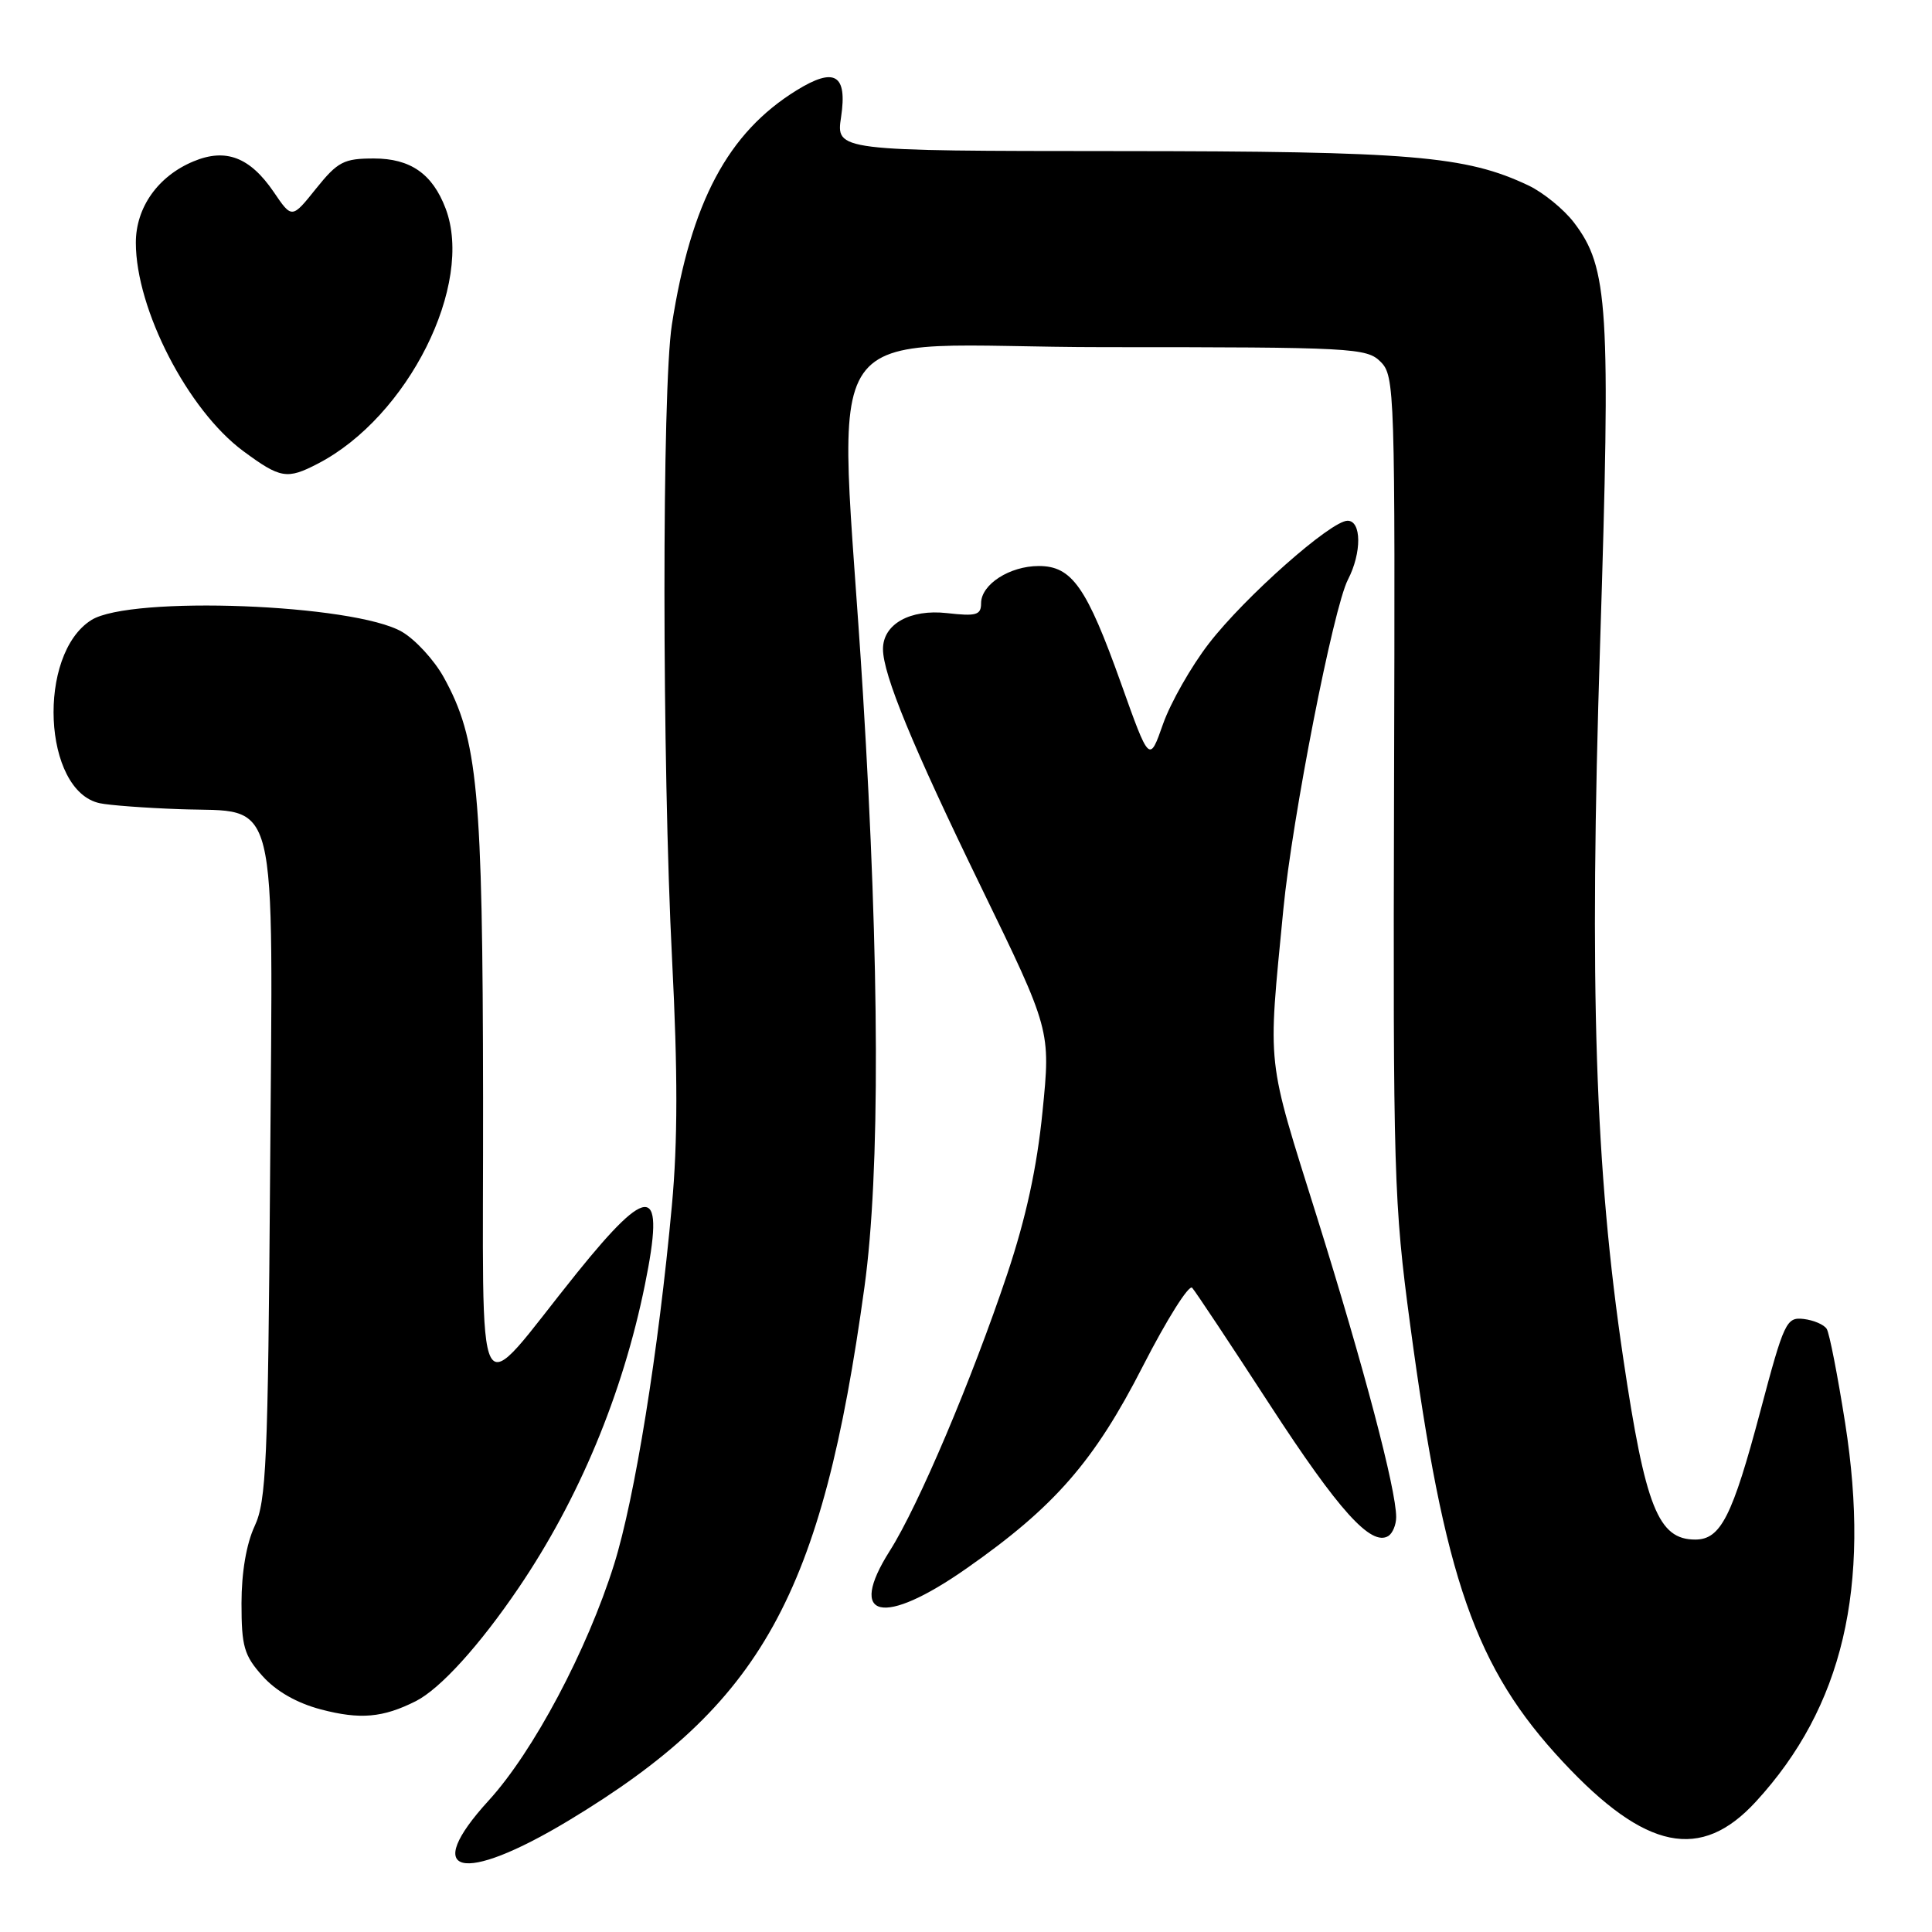 <?xml version="1.0" encoding="UTF-8" standalone="no"?>
<!DOCTYPE svg PUBLIC "-//W3C//DTD SVG 1.1//EN" "http://www.w3.org/Graphics/SVG/1.1/DTD/svg11.dtd" >
<svg xmlns="http://www.w3.org/2000/svg" xmlns:xlink="http://www.w3.org/1999/xlink" version="1.1" viewBox="0 0 256 256">
 <g >
 <path fill="currentColor"
d=" M 75.35 241.23 C 100.98 225.78 108.93 211.43 114.55 170.50 C 116.63 155.35 116.56 128.07 114.35 92.00 C 111.16 39.95 106.94 46.00 146.43 46.00 C 179.30 46.00 181.10 46.10 182.94 47.94 C 184.81 49.81 184.87 51.68 184.72 104.19 C 184.58 155.57 184.69 159.42 186.85 175.50 C 191.38 209.28 195.48 221.02 207.12 233.48 C 218.04 245.18 225.37 246.68 232.67 238.72 C 244.18 226.19 247.91 210.37 244.49 188.55 C 243.50 182.27 242.41 176.66 242.05 176.09 C 241.70 175.52 240.32 174.93 238.99 174.77 C 236.70 174.51 236.40 175.14 233.26 186.97 C 229.54 200.97 228.00 204.00 224.63 204.00 C 219.72 204.00 218.02 199.73 215.09 180.00 C 211.35 154.87 210.57 130.85 212.02 85.37 C 213.44 40.58 213.12 35.47 208.56 29.49 C 207.21 27.72 204.50 25.52 202.54 24.58 C 194.23 20.64 186.97 20.04 148.14 20.02 C 110.77 20.00 110.77 20.00 111.45 15.49 C 112.29 9.86 110.60 8.85 105.55 11.97 C 96.45 17.59 91.56 26.77 89.03 43.00 C 87.70 51.52 87.72 101.07 89.06 127.26 C 89.81 142.00 89.81 151.31 89.03 159.71 C 87.26 179.03 84.11 198.54 81.37 207.29 C 77.80 218.68 70.66 232.11 64.76 238.57 C 55.73 248.45 61.12 249.80 75.35 241.23 Z  M 55.08 225.42 C 58.31 223.80 63.54 218.04 68.72 210.40 C 76.72 198.61 82.50 184.75 85.45 170.26 C 88.16 156.96 86.17 156.61 76.47 168.64 C 62.50 185.97 64.07 188.87 64.01 145.50 C 63.96 104.67 63.33 97.94 58.79 89.73 C 57.53 87.46 55.05 84.76 53.27 83.72 C 46.93 80.03 17.34 78.90 12.12 82.15 C 4.86 86.69 5.68 104.82 13.22 106.43 C 14.47 106.70 19.26 107.06 23.85 107.22 C 37.09 107.70 36.16 103.92 35.79 155.42 C 35.51 193.84 35.29 198.90 33.74 202.22 C 32.65 204.56 32.00 208.35 32.00 212.45 C 32.00 218.17 32.34 219.35 34.78 222.08 C 36.59 224.10 39.32 225.66 42.53 226.51 C 47.71 227.87 50.73 227.61 55.08 225.42 Z  M 128.09 207.81 C 139.75 199.65 145.00 193.63 151.46 180.98 C 154.61 174.83 157.54 170.17 157.97 170.64 C 158.40 171.12 163.04 178.10 168.28 186.17 C 177.40 200.19 181.68 204.93 183.96 203.53 C 184.53 203.17 185.00 202.04 185.00 201.02 C 185.00 197.36 180.73 181.18 174.55 161.41 C 167.72 139.61 167.98 141.96 170.05 120.50 C 171.22 108.42 176.67 80.55 178.61 76.80 C 180.45 73.24 180.42 69.00 178.56 69.00 C 176.35 69.00 164.94 79.10 160.18 85.27 C 157.84 88.30 155.11 93.10 154.11 95.93 C 152.30 101.09 152.30 101.09 148.54 90.54 C 143.99 77.79 142.04 75.00 137.65 75.00 C 133.78 75.00 130.00 77.44 130.00 79.93 C 130.00 81.50 129.37 81.68 125.48 81.24 C 120.58 80.69 117.00 82.70 117.00 86.00 C 117.00 89.37 120.92 98.88 129.98 117.50 C 139.22 136.50 139.22 136.50 138.14 147.28 C 137.40 154.72 135.95 161.37 133.48 168.77 C 128.78 182.80 121.70 199.51 117.91 205.48 C 112.19 214.51 116.97 215.60 128.09 207.81 Z  M 42.11 61.44 C 54.06 55.26 62.87 37.67 59.04 27.61 C 57.30 23.03 54.38 21.00 49.55 21.00 C 45.56 21.00 44.76 21.41 41.88 24.99 C 38.68 28.99 38.68 28.99 36.27 25.44 C 33.12 20.82 29.91 19.59 25.62 21.39 C 20.93 23.35 18.00 27.49 18.00 32.16 C 18.00 40.97 24.90 54.35 32.23 59.77 C 37.16 63.41 38.03 63.56 42.11 61.44 Z "/>
</g>
</svg>